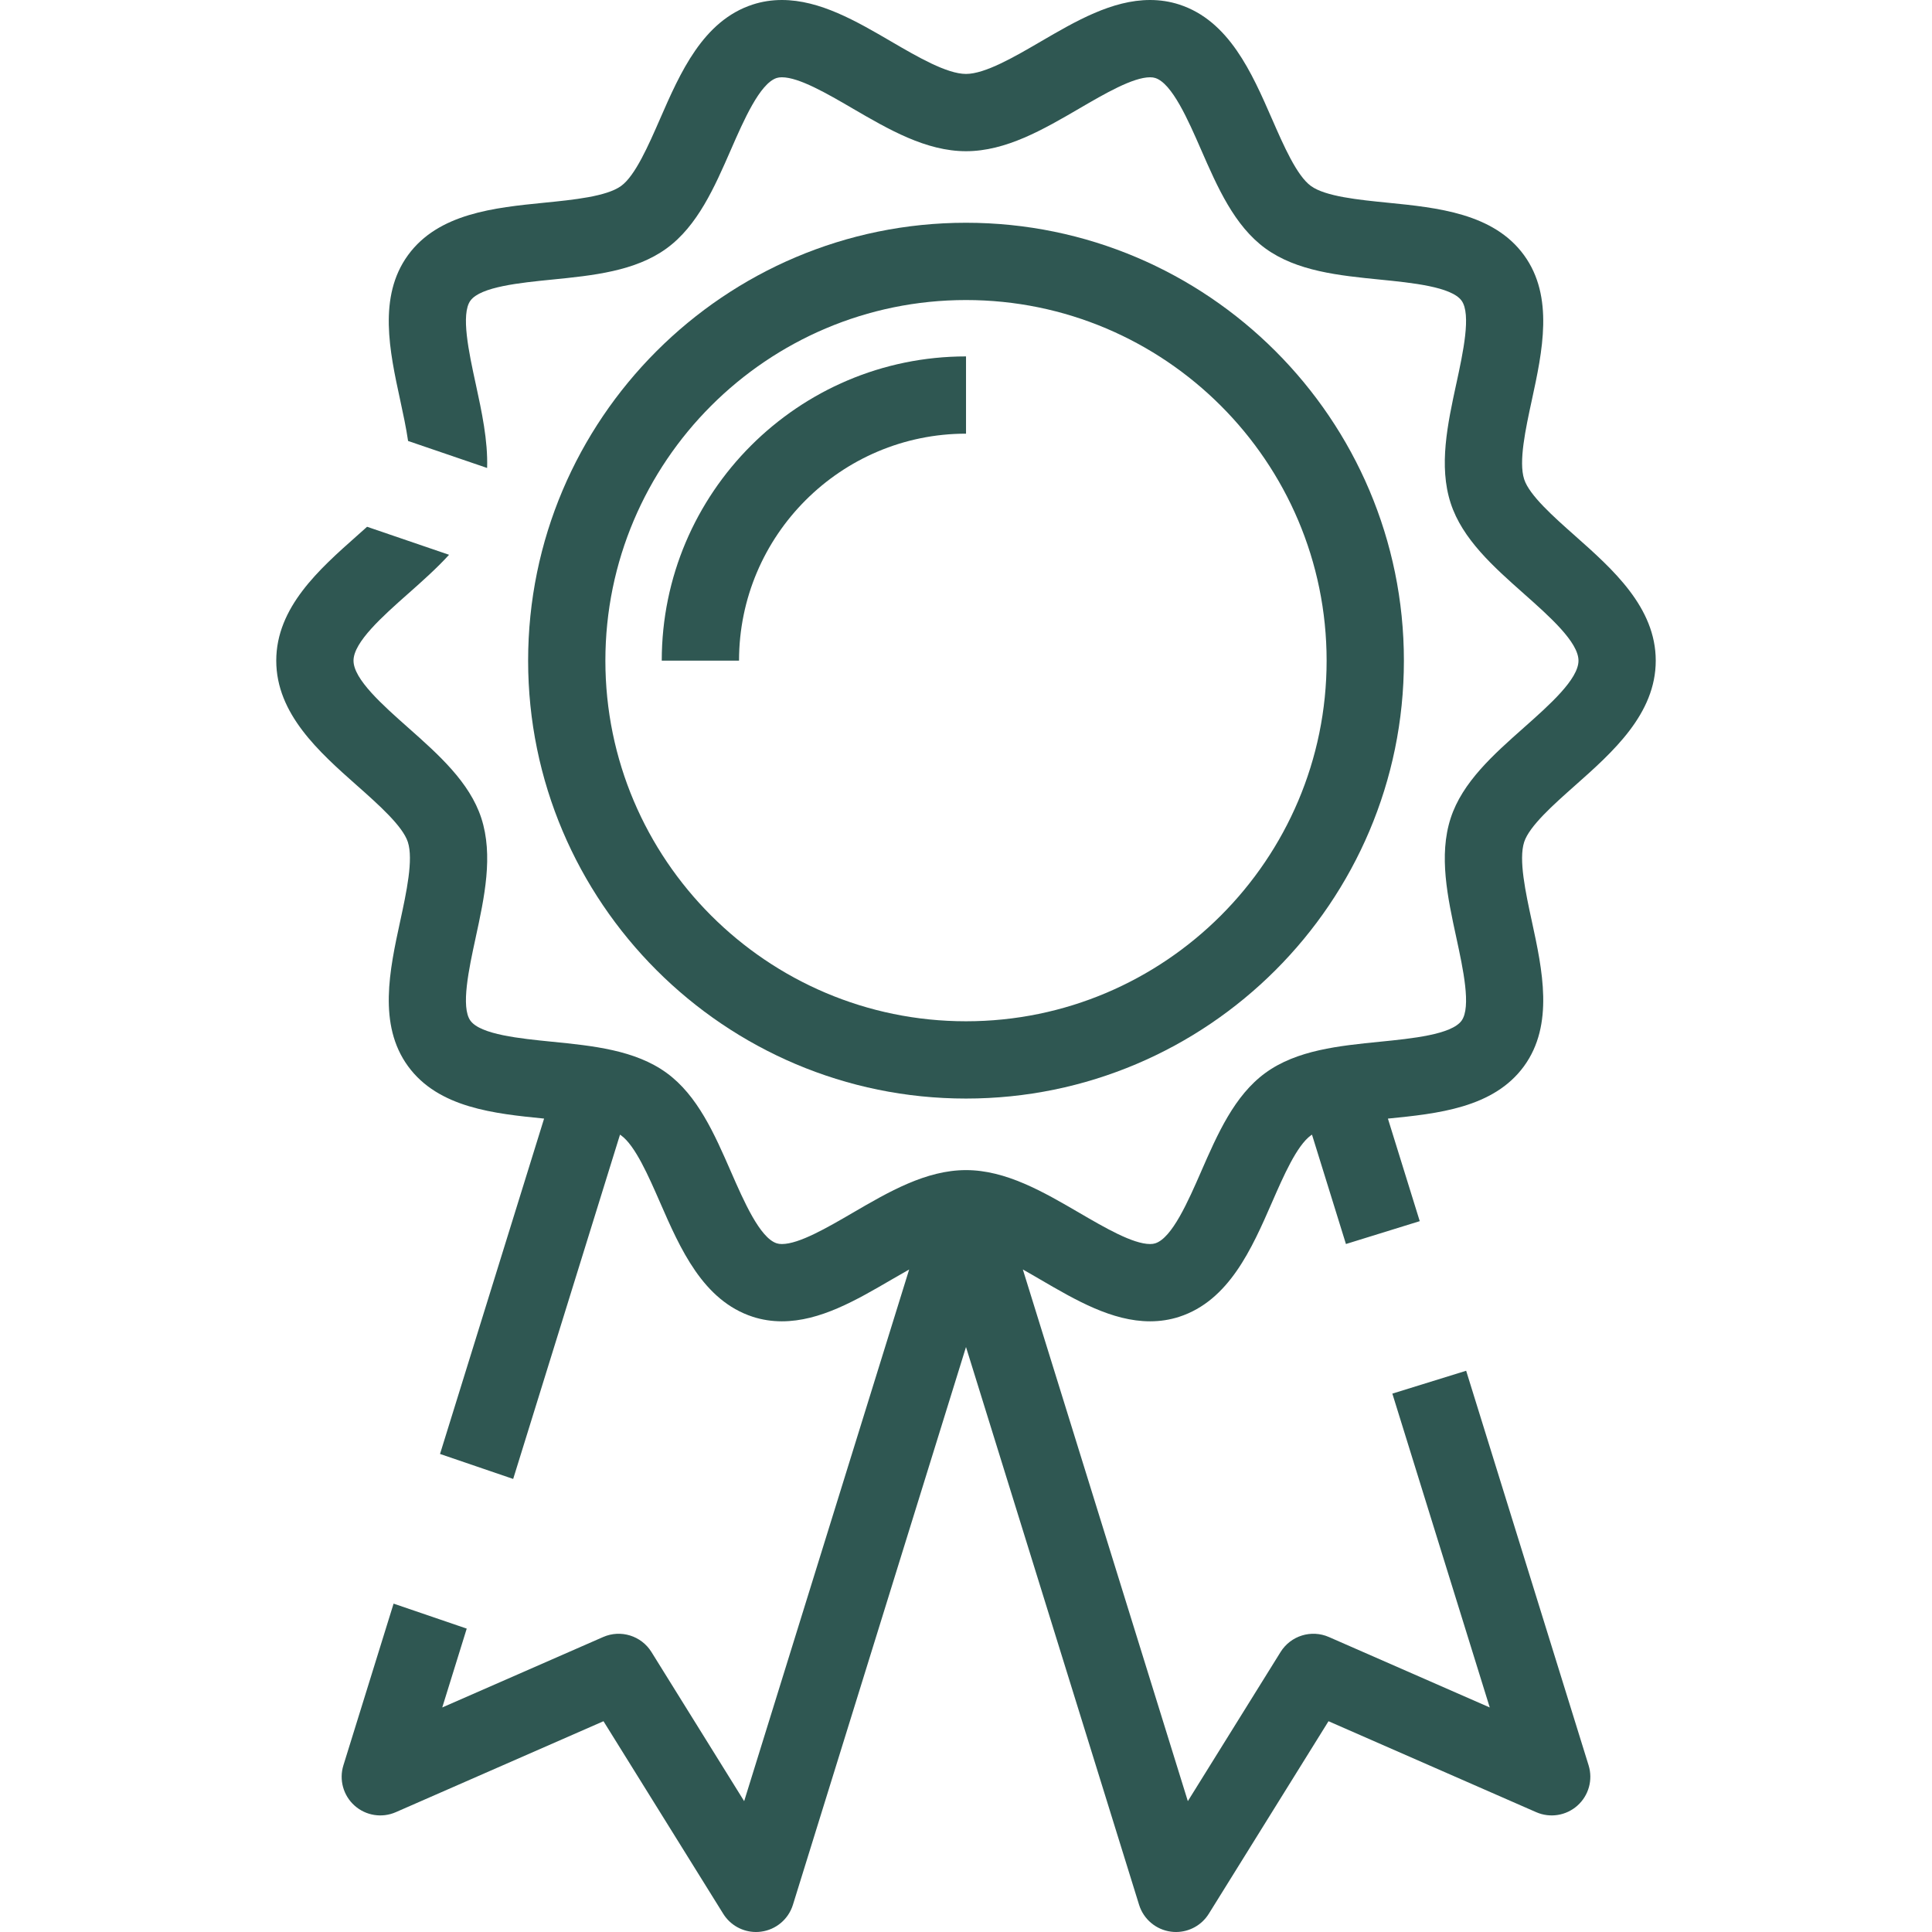 <svg width="90" height="90" viewBox="0 0 90 90" fill="none" xmlns="http://www.w3.org/2000/svg">
<path d="M45 10.377C33.752 10.377 24.602 19.528 24.602 30.776C24.602 42.024 33.752 51.175 45 51.175C56.248 51.175 65.399 42.024 65.399 30.776C65.399 19.528 56.248 10.377 45 10.377ZM45 47.575C35.737 47.575 28.201 40.039 28.201 30.776C28.201 21.513 35.737 13.977 45 13.977C54.263 13.977 61.799 21.513 61.799 30.776C61.799 40.039 54.263 47.575 45 47.575Z" fill="#2F5752"/>
<path d="M45.001 16.603C37.186 16.603 30.827 22.961 30.827 30.776C30.827 30.776 31.552 30.776 32.547 30.776C33.541 30.776 34.427 30.776 34.427 30.776C34.427 24.946 39.17 20.202 45.001 20.202C45.001 20.202 45.001 19.238 45.001 18.243C45.001 17.249 45.001 16.603 45.001 16.603Z" fill="#2F5752"/>
<path fill-rule="evenodd" clip-rule="evenodd" d="M77.131 30.776C77.131 33.258 75.134 35.03 73.371 36.593L73.369 36.595C72.372 37.479 71.243 38.481 71.002 39.224C70.736 40.04 71.068 41.57 71.36 42.92C71.849 45.175 72.402 47.732 70.995 49.666C69.576 51.615 66.962 51.878 64.654 52.109L66.137 56.886L62.699 57.951L61.118 52.857C61.1 52.868 61.082 52.879 61.066 52.89C60.409 53.368 59.794 54.775 59.252 56.017C58.316 58.159 57.255 60.587 54.931 61.342C54.502 61.481 54.047 61.552 53.576 61.552C51.801 61.552 50.111 60.567 48.477 59.614C48.206 59.456 47.928 59.294 47.648 59.137L55.334 83.904L59.654 76.957C60.126 76.197 61.085 75.9 61.904 76.258L69.398 79.54L64.861 64.92L68.299 63.855L74.003 82.236C74.212 82.909 74.009 83.642 73.483 84.111C72.958 84.581 72.207 84.701 71.562 84.418L61.887 80.181L56.311 89.15C55.98 89.683 55.399 90 54.783 90C54.707 90 54.63 89.995 54.553 89.985C53.855 89.896 53.272 89.407 53.063 88.734L45 62.749L36.937 88.734C36.728 89.407 36.146 89.896 35.447 89.985C35.37 89.995 35.293 90 35.217 90C34.601 90 34.02 89.683 33.69 89.15L28.113 80.181L18.438 84.418C17.792 84.701 17.041 84.581 16.516 84.111C15.991 83.642 15.788 82.909 15.997 82.236L18.335 74.703L21.742 75.867L20.602 79.54L28.096 76.259C28.915 75.9 29.874 76.197 30.347 76.957L34.666 83.905L42.352 59.138C42.072 59.295 41.794 59.457 41.523 59.614L41.52 59.616L41.52 59.616C39.886 60.568 38.197 61.552 36.424 61.552C35.954 61.552 35.498 61.481 35.069 61.342C32.746 60.588 31.684 58.16 30.749 56.017C30.206 54.776 29.591 53.369 28.934 52.891C28.925 52.884 28.916 52.878 28.906 52.872L28.906 52.872L28.906 52.872C28.898 52.867 28.89 52.862 28.882 52.857L23.906 68.895L20.498 67.731L25.346 52.108C23.038 51.877 20.424 51.614 19.006 49.666C17.598 47.732 18.152 45.175 18.641 42.919L18.642 42.916C18.933 41.568 19.264 40.039 18.999 39.224C18.758 38.481 17.629 37.479 16.632 36.595L16.63 36.594C14.867 35.03 12.869 33.258 12.869 30.776C12.869 28.294 14.867 26.522 16.629 24.959L16.63 24.958C16.785 24.821 16.943 24.681 17.1 24.539L20.919 25.844C20.34 26.479 19.674 27.069 19.019 27.651L19.018 27.651C17.822 28.711 16.468 29.913 16.468 30.776C16.468 31.639 17.822 32.841 19.018 33.901L19.018 33.901C20.424 35.148 21.878 36.437 22.422 38.112C22.987 39.852 22.566 41.798 22.158 43.68L22.158 43.682C21.845 45.123 21.457 46.918 21.915 47.548C22.387 48.195 24.229 48.379 25.71 48.527C27.617 48.717 29.588 48.914 31.052 49.98C32.499 51.032 33.286 52.834 34.047 54.575L34.048 54.577L34.048 54.577C34.649 55.953 35.397 57.664 36.181 57.918C36.251 57.941 36.33 57.952 36.424 57.952C37.226 57.952 38.545 57.183 39.71 56.505L39.71 56.504L39.713 56.503L39.713 56.503C41.396 55.522 43.136 54.508 45 54.508C46.865 54.508 48.605 55.523 50.289 56.504L50.289 56.504L50.291 56.505C51.455 57.184 52.774 57.952 53.576 57.952C53.669 57.952 53.749 57.941 53.819 57.918C54.603 57.664 55.35 55.954 55.952 54.579L55.953 54.575C56.714 52.834 57.501 51.033 58.948 49.98C60.411 48.914 62.382 48.718 64.287 48.527H64.287L64.289 48.527C65.77 48.379 67.613 48.195 68.085 47.548C68.543 46.918 68.154 45.123 67.842 43.681L67.842 43.681C67.434 41.799 67.013 39.852 67.578 38.113C68.121 36.437 69.576 35.148 70.982 33.901L70.984 33.899L70.984 33.899C72.178 32.84 73.532 31.639 73.532 30.776C73.532 29.913 72.177 28.712 70.982 27.652C69.576 26.404 68.121 25.114 67.578 23.439C67.013 21.7 67.434 19.754 67.841 17.872L67.842 17.871C68.154 16.429 68.543 14.635 68.085 14.005C67.613 13.357 65.77 13.173 64.289 13.025C62.383 12.835 60.412 12.638 58.948 11.573C57.501 10.52 56.714 8.72 55.953 6.978L55.953 6.977L55.952 6.976C55.351 5.6 54.603 3.888 53.819 3.634C53.749 3.611 53.67 3.6 53.576 3.6C52.775 3.6 51.458 4.367 50.294 5.045L50.289 5.048L50.288 5.049C48.605 6.03 46.864 7.044 45 7.044C43.135 7.044 41.394 6.029 39.71 5.048L39.707 5.046C38.543 4.368 37.225 3.6 36.423 3.6C36.33 3.6 36.251 3.611 36.18 3.633C35.397 3.888 34.649 5.598 34.048 6.974L34.048 6.974L34.047 6.976C33.286 8.718 32.499 10.519 31.052 11.572C29.588 12.638 27.618 12.834 25.712 13.025L25.711 13.025C24.23 13.173 22.387 13.357 21.915 14.004C21.457 14.634 21.845 16.428 22.158 17.87L22.159 17.872C22.442 19.181 22.732 20.52 22.692 21.8L19.01 20.542C18.921 19.928 18.777 19.263 18.642 18.636L18.641 18.632C18.152 16.377 17.598 13.82 19.006 11.886C20.425 9.935 23.044 9.674 25.354 9.443L25.355 9.443H25.355C26.717 9.307 28.26 9.153 28.935 8.662C29.592 8.184 30.206 6.777 30.749 5.535L30.749 5.534C31.685 3.392 32.746 0.964 35.069 0.21C35.498 0.071 35.953 0 36.423 0C38.198 0 39.889 0.985 41.523 1.938L41.526 1.94L41.526 1.94C42.737 2.646 44.108 3.444 45 3.444C45.892 3.444 47.264 2.645 48.475 1.939L48.477 1.938C50.111 0.985 51.801 0 53.576 0C54.046 0 54.502 0.071 54.931 0.21C57.254 0.964 58.315 3.391 59.251 5.534L59.252 5.535C59.794 6.777 60.408 8.184 61.066 8.662C61.74 9.153 63.283 9.307 64.646 9.443L64.647 9.443C66.956 9.674 69.575 9.935 70.995 11.887C72.402 13.82 71.849 16.377 71.36 18.633L71.36 18.633C71.068 19.982 70.736 21.512 71.002 22.327C71.243 23.072 72.373 24.074 73.371 24.958L73.371 24.959C75.134 26.522 77.131 28.294 77.131 30.776Z" fill="#2F5752"/>
</svg>
